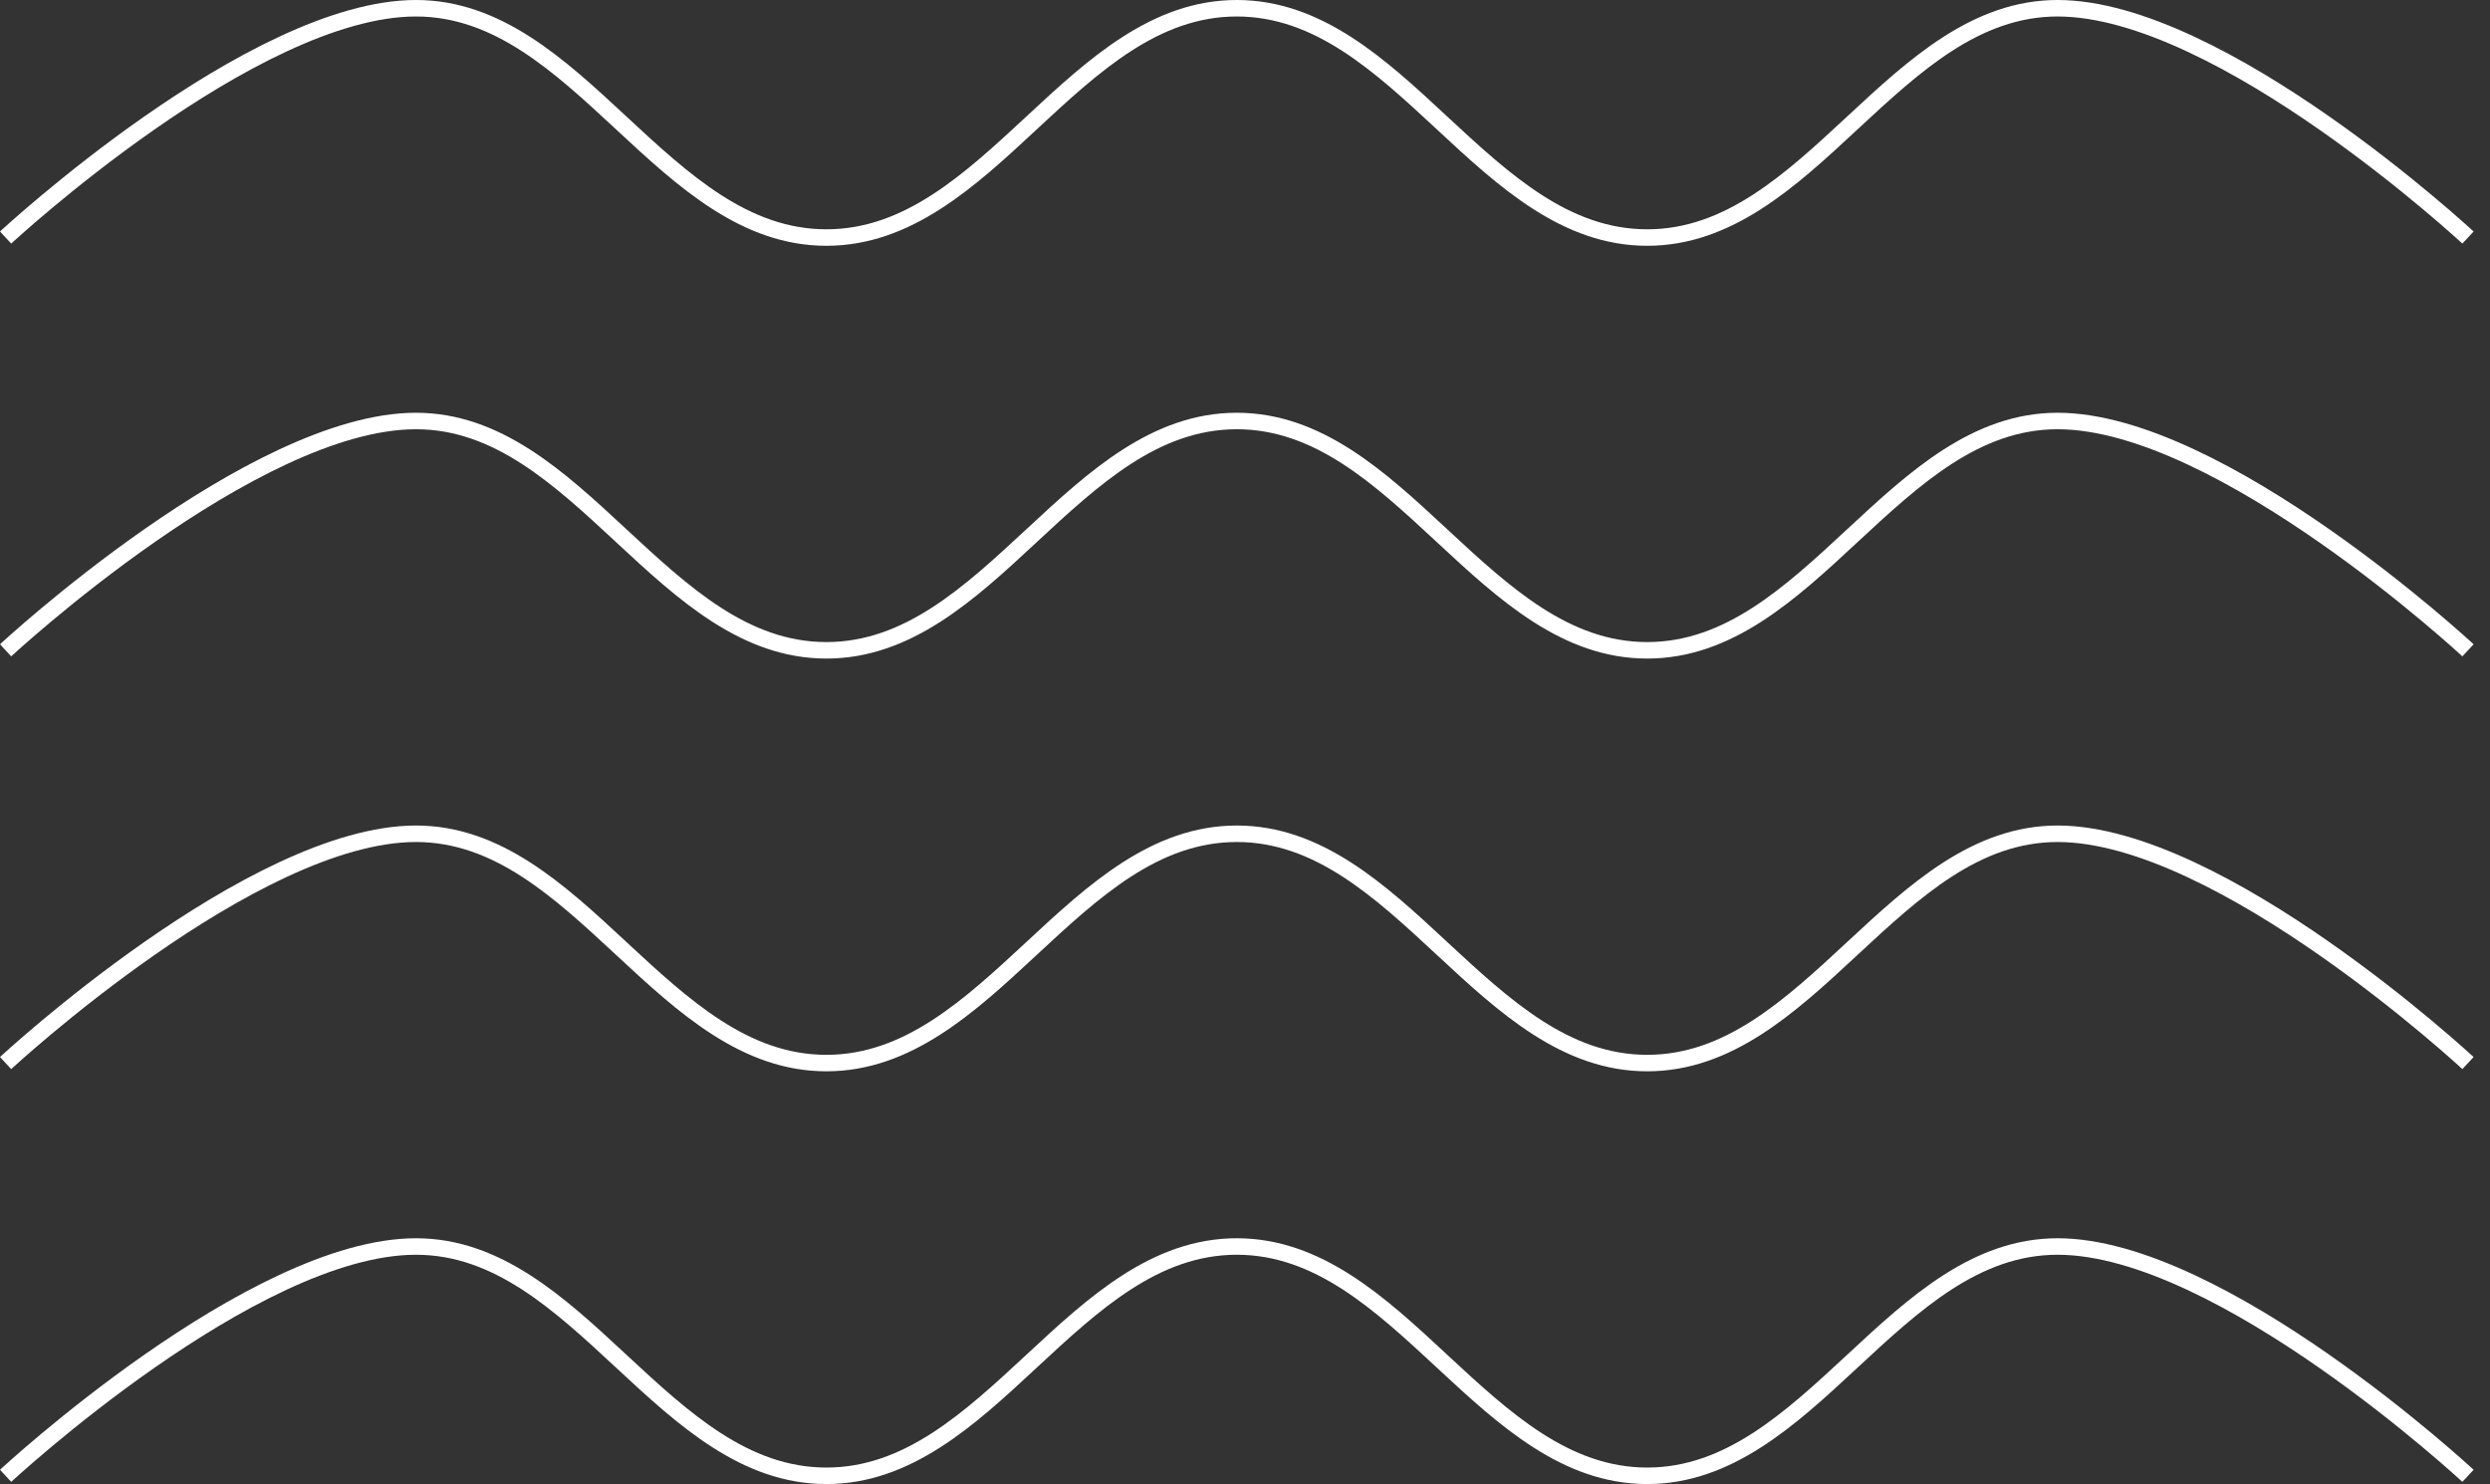 <svg width="151" height="90" viewBox="0 0 151 90" fill="none" xmlns="http://www.w3.org/2000/svg">
<rect x="0" y="0" width="151" height="90" fill="#333333" stroke="none"/>
<path d="M0.34 14.406L0.68 14.772L0.682 14.77L0.69 14.763L0.721 14.734C0.749 14.709 0.791 14.67 0.847 14.62C0.957 14.519 1.122 14.371 1.335 14.183C1.76 13.805 2.38 13.265 3.156 12.617C4.707 11.32 6.877 9.591 9.353 7.863C11.831 6.134 14.606 4.413 17.369 3.126C20.138 1.835 22.855 1 25.227 1C29.952 1 33.55 4.309 37.331 7.819L37.405 7.889C41.09 11.31 44.962 14.906 50.115 14.906C55.267 14.906 59.14 11.31 62.825 7.889L62.899 7.819C66.68 4.309 70.278 1 75.002 1C79.727 1 83.325 4.309 87.106 7.819L87.18 7.889C90.865 11.31 94.737 14.906 99.89 14.906C105.042 14.906 108.915 11.31 112.599 7.889L112.674 7.819C116.455 4.309 120.053 1 124.777 1C127.149 1 129.866 1.835 132.636 3.126C135.399 4.413 138.174 6.134 140.652 7.863C143.128 9.591 145.298 11.32 146.849 12.617C147.624 13.265 148.245 13.805 148.67 14.183C148.883 14.371 149.047 14.519 149.158 14.62C149.213 14.67 149.255 14.709 149.283 14.734L149.315 14.763L149.324 14.772L149.665 14.406L149.973 14.074C150.005 14.04 150.005 14.039 150.005 14.039L150.002 14.037L149.993 14.029L149.96 13.998C149.93 13.971 149.887 13.931 149.83 13.88C149.717 13.777 149.55 13.626 149.334 13.434C148.902 13.051 148.274 12.505 147.491 11.85C145.924 10.54 143.731 8.792 141.224 7.043C138.719 5.295 135.892 3.54 133.059 2.22C130.233 0.903 127.361 0 124.777 0C119.625 0 115.752 3.596 112.068 7.018L111.993 7.087C108.212 10.598 104.614 13.906 99.89 13.906C95.165 13.906 91.567 10.598 87.786 7.087L87.712 7.018C84.027 3.596 80.155 0 75.002 0C69.85 0 65.977 3.596 62.293 7.018L62.218 7.087C58.437 10.598 54.839 13.906 50.115 13.906C45.391 13.906 41.792 10.598 38.011 7.087L37.937 7.018C34.252 3.596 30.38 0 25.227 0C22.644 0 19.772 0.903 16.946 2.22C14.113 3.54 11.286 5.295 8.781 7.043C6.274 8.792 4.081 10.54 2.514 11.85C1.73 12.505 1.103 13.051 0.671 13.434C0.455 13.626 0.288 13.777 0.174 13.88C0.118 13.931 0.074 13.971 0.045 13.998L0.012 14.029L0.001 14.039C0.001 14.039 -0 14.04 0.34 14.406Z" fill="white"/>
<path d="M0.34 39.438L0.68 39.804L0.682 39.802L0.69 39.795L0.721 39.766C0.749 39.74 0.791 39.702 0.847 39.651C0.957 39.551 1.122 39.403 1.335 39.214C1.76 38.837 2.38 38.297 3.156 37.648C4.707 36.351 6.877 34.622 9.353 32.895C11.831 31.166 14.606 29.445 17.369 28.157C20.138 26.867 22.855 26.031 25.227 26.031C29.952 26.031 33.55 29.34 37.331 32.851L37.405 32.92C41.09 36.342 44.962 39.938 50.115 39.938C55.267 39.938 59.14 36.342 62.825 32.92L62.899 32.851C66.68 29.34 70.278 26.031 75.002 26.031C79.727 26.031 83.325 29.34 87.106 32.851L87.18 32.92C90.865 36.342 94.737 39.938 99.89 39.938C105.042 39.938 108.915 36.342 112.599 32.92L112.674 32.851C116.455 29.34 120.053 26.031 124.777 26.031C127.149 26.031 129.866 26.867 132.636 28.157C135.399 29.445 138.174 31.166 140.652 32.895C143.128 34.622 145.298 36.351 146.849 37.648C147.624 38.297 148.245 38.837 148.67 39.214C148.883 39.403 149.047 39.551 149.158 39.651C149.213 39.702 149.255 39.74 149.283 39.766L149.315 39.795L149.324 39.803L149.665 39.438C150.005 39.071 150.005 39.071 150.005 39.071L150.002 39.068L149.993 39.06L149.96 39.029C149.93 39.002 149.887 38.963 149.83 38.911C149.717 38.808 149.55 38.657 149.334 38.466C148.902 38.083 148.274 37.536 147.491 36.881C145.924 35.571 143.731 33.823 141.224 32.074C138.719 30.327 135.892 28.571 133.059 27.251C130.233 25.934 127.361 25.031 124.777 25.031C119.625 25.031 115.752 28.627 112.068 32.049L111.993 32.118C108.212 35.629 104.614 38.938 99.89 38.938C95.165 38.938 91.567 35.629 87.786 32.118L87.712 32.049C84.027 28.627 80.155 25.031 75.002 25.031C69.85 25.031 65.977 28.627 62.293 32.049L62.218 32.118C58.437 35.629 54.839 38.938 50.115 38.938C45.391 38.938 41.792 35.629 38.011 32.118L37.937 32.049C34.252 28.627 30.38 25.031 25.227 25.031C22.644 25.031 19.772 25.934 16.946 27.251C14.113 28.571 11.286 30.327 8.781 32.074C6.274 33.823 4.081 35.571 2.514 36.881C1.73 37.536 1.103 38.083 0.671 38.466C0.455 38.657 0.288 38.808 0.174 38.911C0.118 38.963 0.074 39.002 0.045 39.029L0.012 39.06L0.003 39.068L0.001 39.07C0.001 39.07 -0 39.071 0.34 39.438Z" fill="white"/>
<path d="M0.68 64.835L0.34 64.469C-0 64.102 7.73141e-06 64.102 7.73141e-06 64.102L0.003 64.099L0.012 64.091L0.045 64.061C0.074 64.034 0.118 63.994 0.174 63.943C0.288 63.839 0.455 63.689 0.671 63.497C1.103 63.114 1.73 62.568 2.514 61.912C4.081 60.602 6.274 58.855 8.781 57.106C11.286 55.358 14.113 53.602 16.946 52.282C19.772 50.966 22.644 50.063 25.227 50.063C30.38 50.063 34.252 53.659 37.937 57.08L38.011 57.149C41.792 60.66 45.391 63.969 50.115 63.969C54.839 63.969 58.437 60.66 62.218 57.149L62.293 57.08C65.977 53.659 69.85 50.063 75.002 50.063C80.155 50.063 84.027 53.659 87.712 57.08L87.786 57.149C91.567 60.66 95.165 63.969 99.89 63.969C104.614 63.969 108.212 60.66 111.993 57.149L112.068 57.08C115.752 53.659 119.625 50.063 124.777 50.063C127.361 50.063 130.233 50.966 133.059 52.282C135.892 53.602 138.719 55.358 141.224 57.106C143.731 58.855 145.924 60.602 147.491 61.912C148.274 62.568 148.902 63.114 149.334 63.497C149.55 63.689 149.717 63.839 149.83 63.943C149.887 63.994 149.93 64.034 149.96 64.061L149.993 64.091L150.004 64.102C150.004 64.102 150.005 64.102 149.665 64.469L149.324 64.835L149.322 64.833L149.315 64.826L149.283 64.797L149.263 64.778L149.222 64.741C149.203 64.724 149.182 64.704 149.158 64.683C149.047 64.582 148.883 64.434 148.67 64.245C148.245 63.868 147.624 63.328 146.849 62.679C145.298 61.382 143.128 59.654 140.652 57.926C138.174 56.197 135.399 54.476 132.636 53.189C129.866 51.898 127.149 51.063 124.777 51.063C120.053 51.063 116.455 54.371 112.674 57.882L112.599 57.951C108.915 61.373 105.042 64.969 99.89 64.969C94.737 64.969 90.865 61.373 87.18 57.951L87.106 57.882C83.325 54.371 79.727 51.063 75.002 51.063C70.278 51.063 66.68 54.371 62.899 57.882L62.825 57.951C59.14 61.373 55.267 64.969 50.115 64.969C44.962 64.969 41.09 61.373 37.405 57.951L37.331 57.882C33.55 54.371 29.952 51.063 25.227 51.063C22.855 51.063 20.138 51.898 17.369 53.189C14.606 54.476 11.831 56.197 9.353 57.926C6.877 59.654 4.707 61.382 3.156 62.679C2.38 63.328 1.76 63.868 1.335 64.245C1.122 64.434 0.957 64.582 0.847 64.683C0.791 64.733 0.749 64.771 0.721 64.797L0.69 64.826L0.68 64.835Z" fill="white"/>
<path d="M0.34 89.499L0.68 89.866L0.69 89.857L0.721 89.828C0.749 89.802 0.791 89.764 0.847 89.713C0.957 89.613 1.122 89.465 1.335 89.276C1.76 88.899 2.38 88.359 3.156 87.71C4.707 86.413 6.877 84.684 9.353 82.956C11.831 81.228 14.606 79.507 17.369 78.219C20.138 76.929 22.855 76.093 25.227 76.093C29.952 76.093 33.55 79.402 37.331 82.913L37.405 82.982C41.09 86.403 44.962 89.999 50.115 89.999C55.267 89.999 59.14 86.403 62.825 82.982L62.899 82.913C66.68 79.402 70.278 76.093 75.002 76.093C79.727 76.093 83.325 79.402 87.106 82.913L87.18 82.982C90.865 86.403 94.737 89.999 99.89 89.999C105.042 89.999 108.915 86.403 112.599 82.982L112.674 82.913C116.455 79.402 120.053 76.093 124.777 76.093C127.149 76.093 129.866 76.929 132.636 78.219C135.399 79.507 138.174 81.228 140.652 82.956C143.128 84.684 145.298 86.413 146.849 87.71C147.624 88.359 148.245 88.899 148.67 89.276C148.883 89.465 149.047 89.613 149.158 89.713C149.213 89.764 149.255 89.802 149.283 89.828L149.315 89.857L149.322 89.864L149.324 89.865L149.665 89.499C150.005 89.133 150.005 89.133 150.005 89.133L150.002 89.13L149.993 89.122L149.96 89.091C149.93 89.064 149.887 89.025 149.83 88.973C149.717 88.87 149.55 88.719 149.334 88.528C148.902 88.145 148.274 87.598 147.491 86.943C145.924 85.633 143.731 83.885 141.224 82.136C138.719 80.388 135.892 78.633 133.059 77.313C130.233 75.996 127.361 75.093 124.777 75.093C119.625 75.093 115.752 78.689 112.068 82.111L111.993 82.18C108.212 85.691 104.614 88.999 99.89 88.999C95.165 88.999 91.567 85.691 87.786 82.18L87.712 82.111C84.027 78.689 80.155 75.093 75.002 75.093C69.85 75.093 65.977 78.689 62.293 82.111L62.218 82.18C58.437 85.691 54.839 88.999 50.115 88.999C45.391 88.999 41.792 85.691 38.011 82.18L37.937 82.111C34.252 78.689 30.38 75.093 25.227 75.093C22.644 75.093 19.772 75.996 16.946 77.313C14.113 78.633 11.286 80.388 8.781 82.136C6.274 83.885 4.081 85.633 2.514 86.943C1.73 87.598 1.103 88.145 0.671 88.528C0.455 88.719 0.288 88.87 0.174 88.973C0.118 89.025 0.074 89.064 0.045 89.091L0.012 89.122L0.003 89.13L0.001 89.132C0.001 89.132 -0 89.133 0.34 89.499Z" fill="white"/>
</svg>
